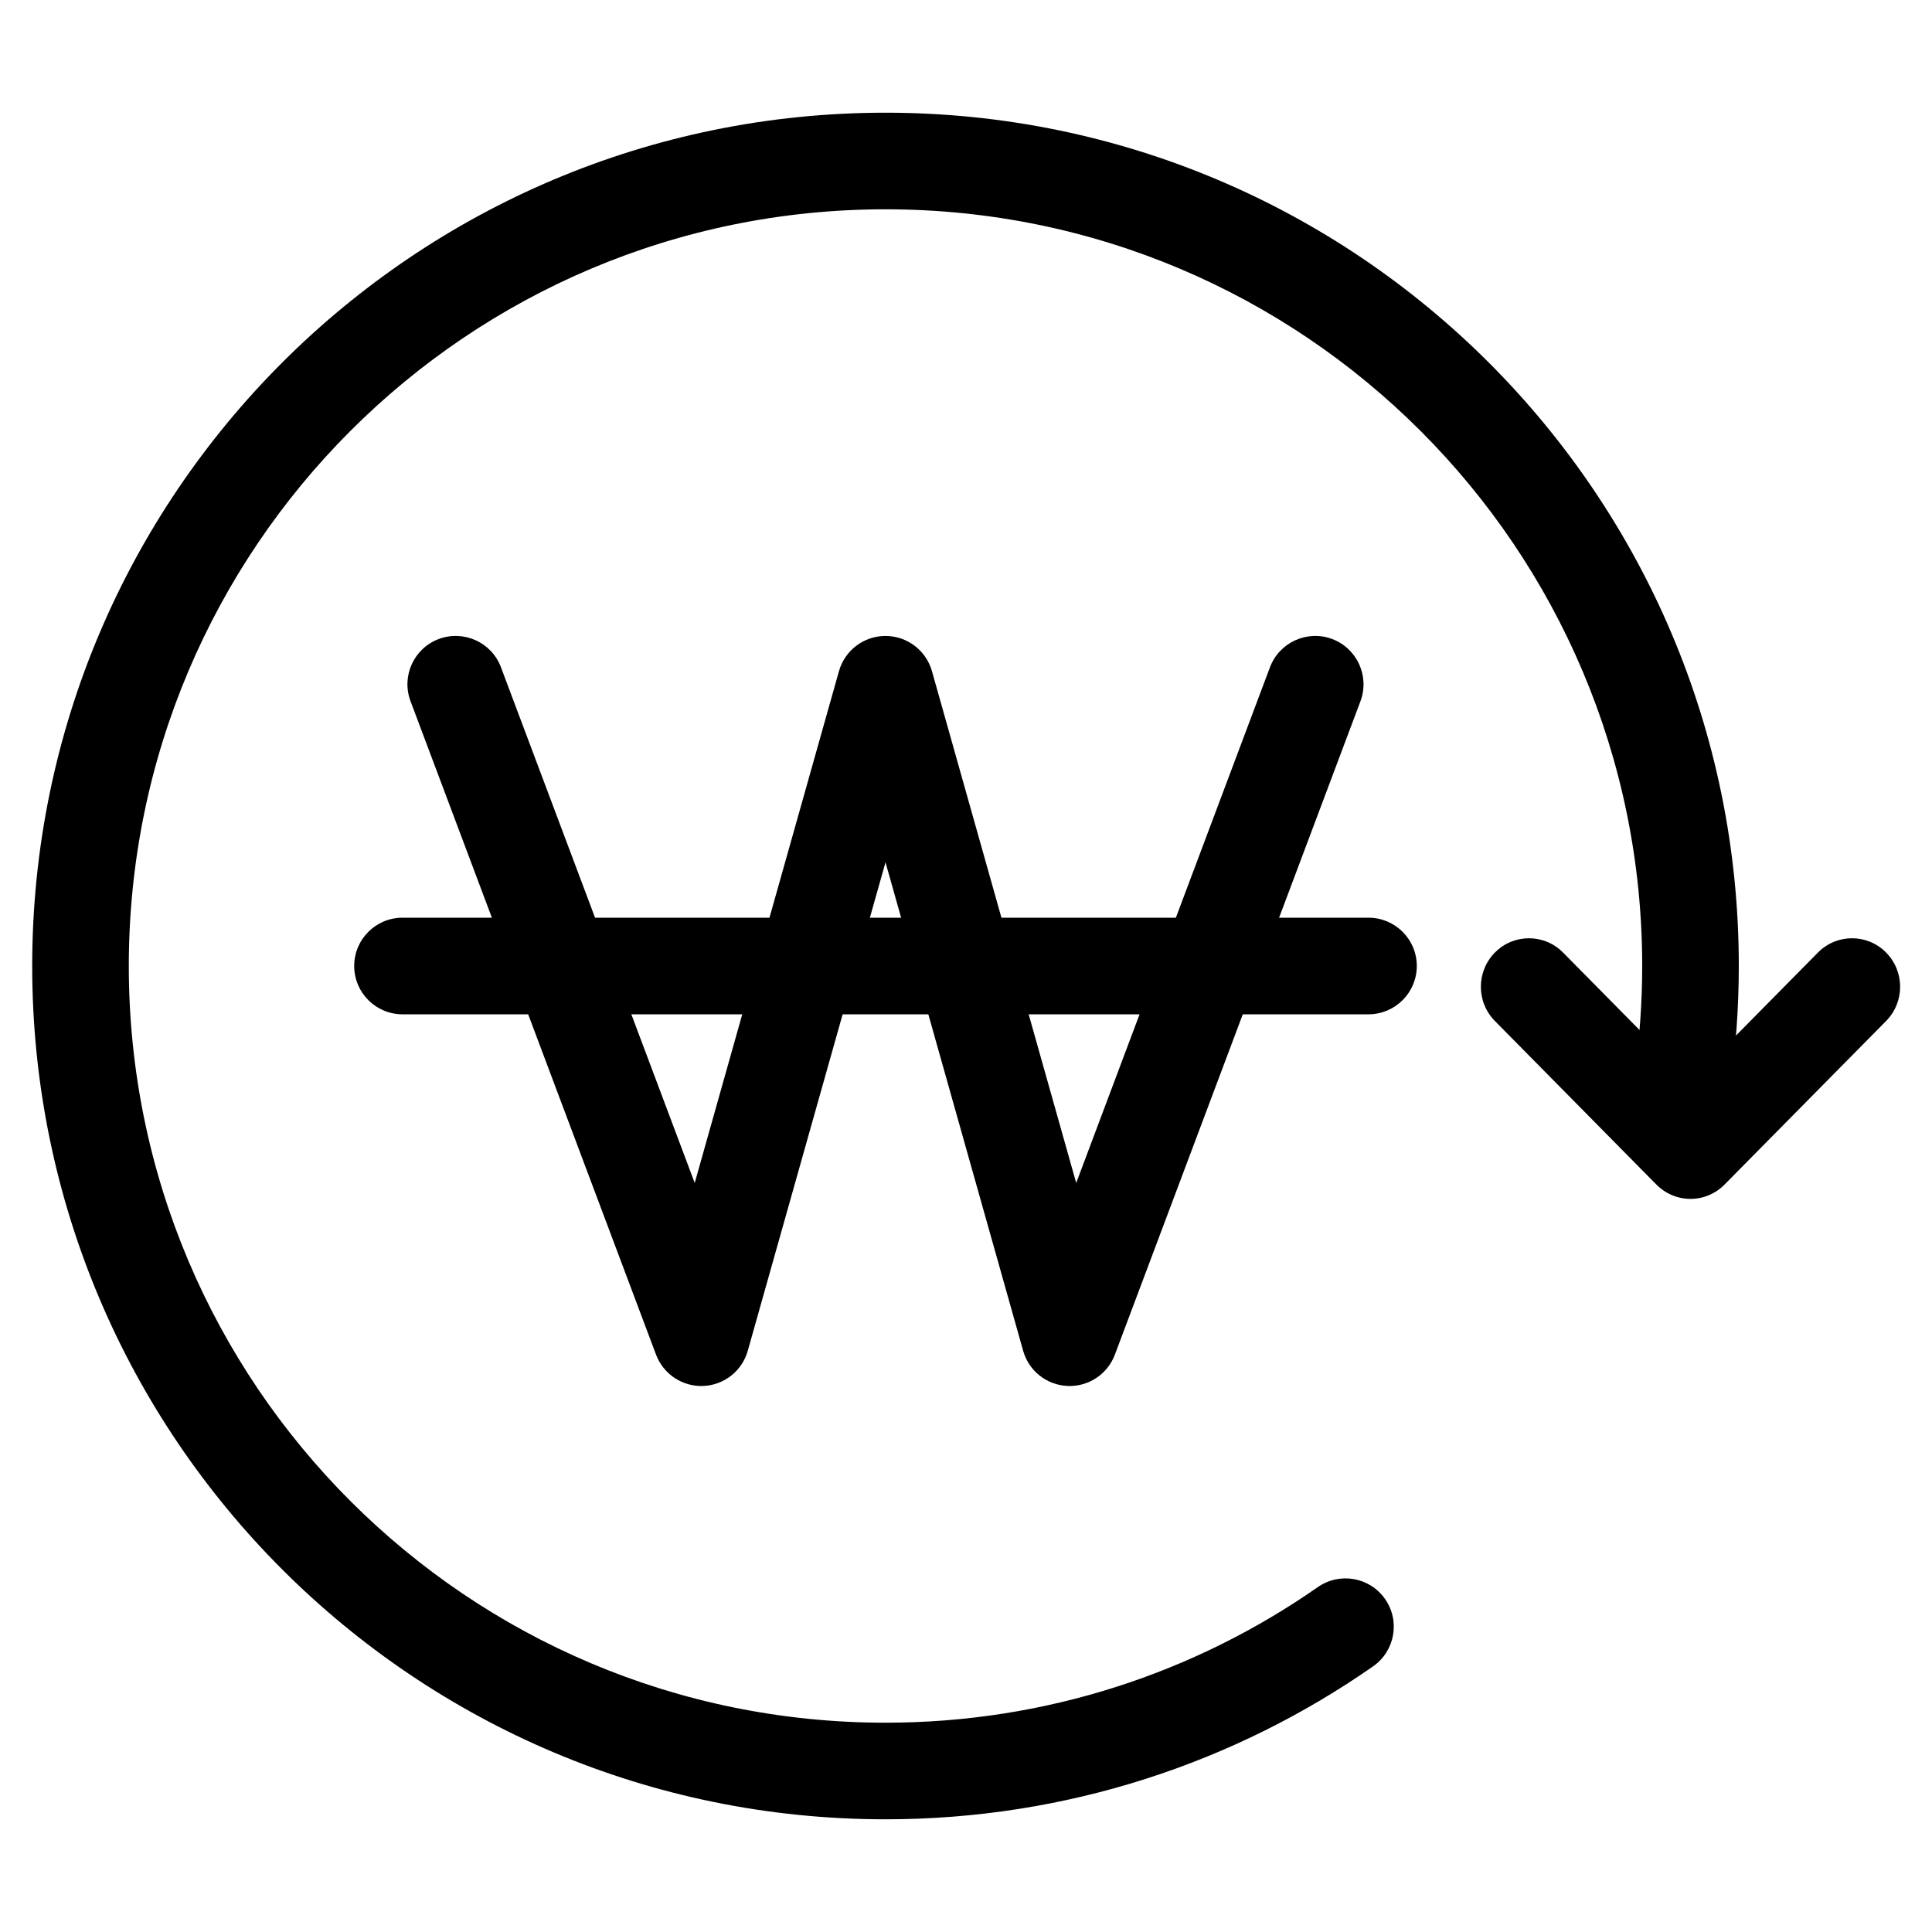 <svg width="24" height="24" viewBox="0 0 24 24" fill="none" xmlns="http://www.w3.org/2000/svg" data-karrot-ui-icon="true">
  <path fill-rule="evenodd" clip-rule="evenodd" d="M23.428 11.831C23.662 12.066 23.663 12.447 23.43 12.683L21.423 14.715C21.311 14.829 21.159 14.893 21 14.893C20.841 14.893 20.689 14.829 20.576 14.715L18.57 12.683C18.337 12.447 18.338 12.066 18.572 11.831C18.806 11.596 19.184 11.597 19.417 11.833L21 13.436L22.583 11.833C22.816 11.597 23.194 11.596 23.428 11.831Z" fill="currentColor"/>
  <path fill-rule="evenodd" clip-rule="evenodd" d="M11 2.6C5.808 2.6 1.6 6.808 1.6 12C1.6 17.191 5.808 21.4 11 21.4C12.998 21.4 14.849 20.777 16.371 19.715C16.643 19.526 17.017 19.592 17.206 19.864C17.396 20.136 17.329 20.51 17.057 20.7C15.34 21.897 13.251 22.6 11 22.6C5.146 22.6 0.4 17.854 0.4 12C0.4 6.146 5.146 1.4 11 1.4C16.854 1.4 21.6 6.146 21.6 12C21.6 12.513 21.563 13.019 21.493 13.513C21.446 13.841 21.142 14.069 20.814 14.022C20.486 13.976 20.258 13.671 20.305 13.344C20.367 12.905 20.4 12.456 20.4 12C20.4 6.808 16.191 2.6 11 2.6Z" fill="currentColor"/>
  <path fill-rule="evenodd" clip-rule="evenodd" d="M5.45 7.938C5.761 7.822 6.107 7.979 6.223 8.289L8.63 14.695L10.422 8.337C10.495 8.079 10.731 7.9 11 7.9C11.268 7.9 11.504 8.079 11.577 8.337L13.369 14.695L15.776 8.289C15.893 7.979 16.239 7.822 16.549 7.938C16.859 8.055 17.016 8.401 16.9 8.711L13.849 16.829C13.758 17.071 13.521 17.228 13.262 17.217C13.003 17.206 12.78 17.03 12.71 16.78L11 10.712L9.289 16.78C9.219 17.03 8.996 17.206 8.737 17.217C8.478 17.228 8.242 17.071 8.15 16.829L5.1 8.711C4.983 8.401 5.14 8.055 5.45 7.938Z" fill="currentColor"/>
  <path fill-rule="evenodd" clip-rule="evenodd" d="M4.4 12C4.4 11.668 4.669 11.4 5 11.4H17C17.331 11.4 17.6 11.668 17.6 12C17.6 12.331 17.331 12.6 17 12.6H5C4.669 12.6 4.4 12.331 4.4 12Z" fill="currentColor"/>
</svg>
